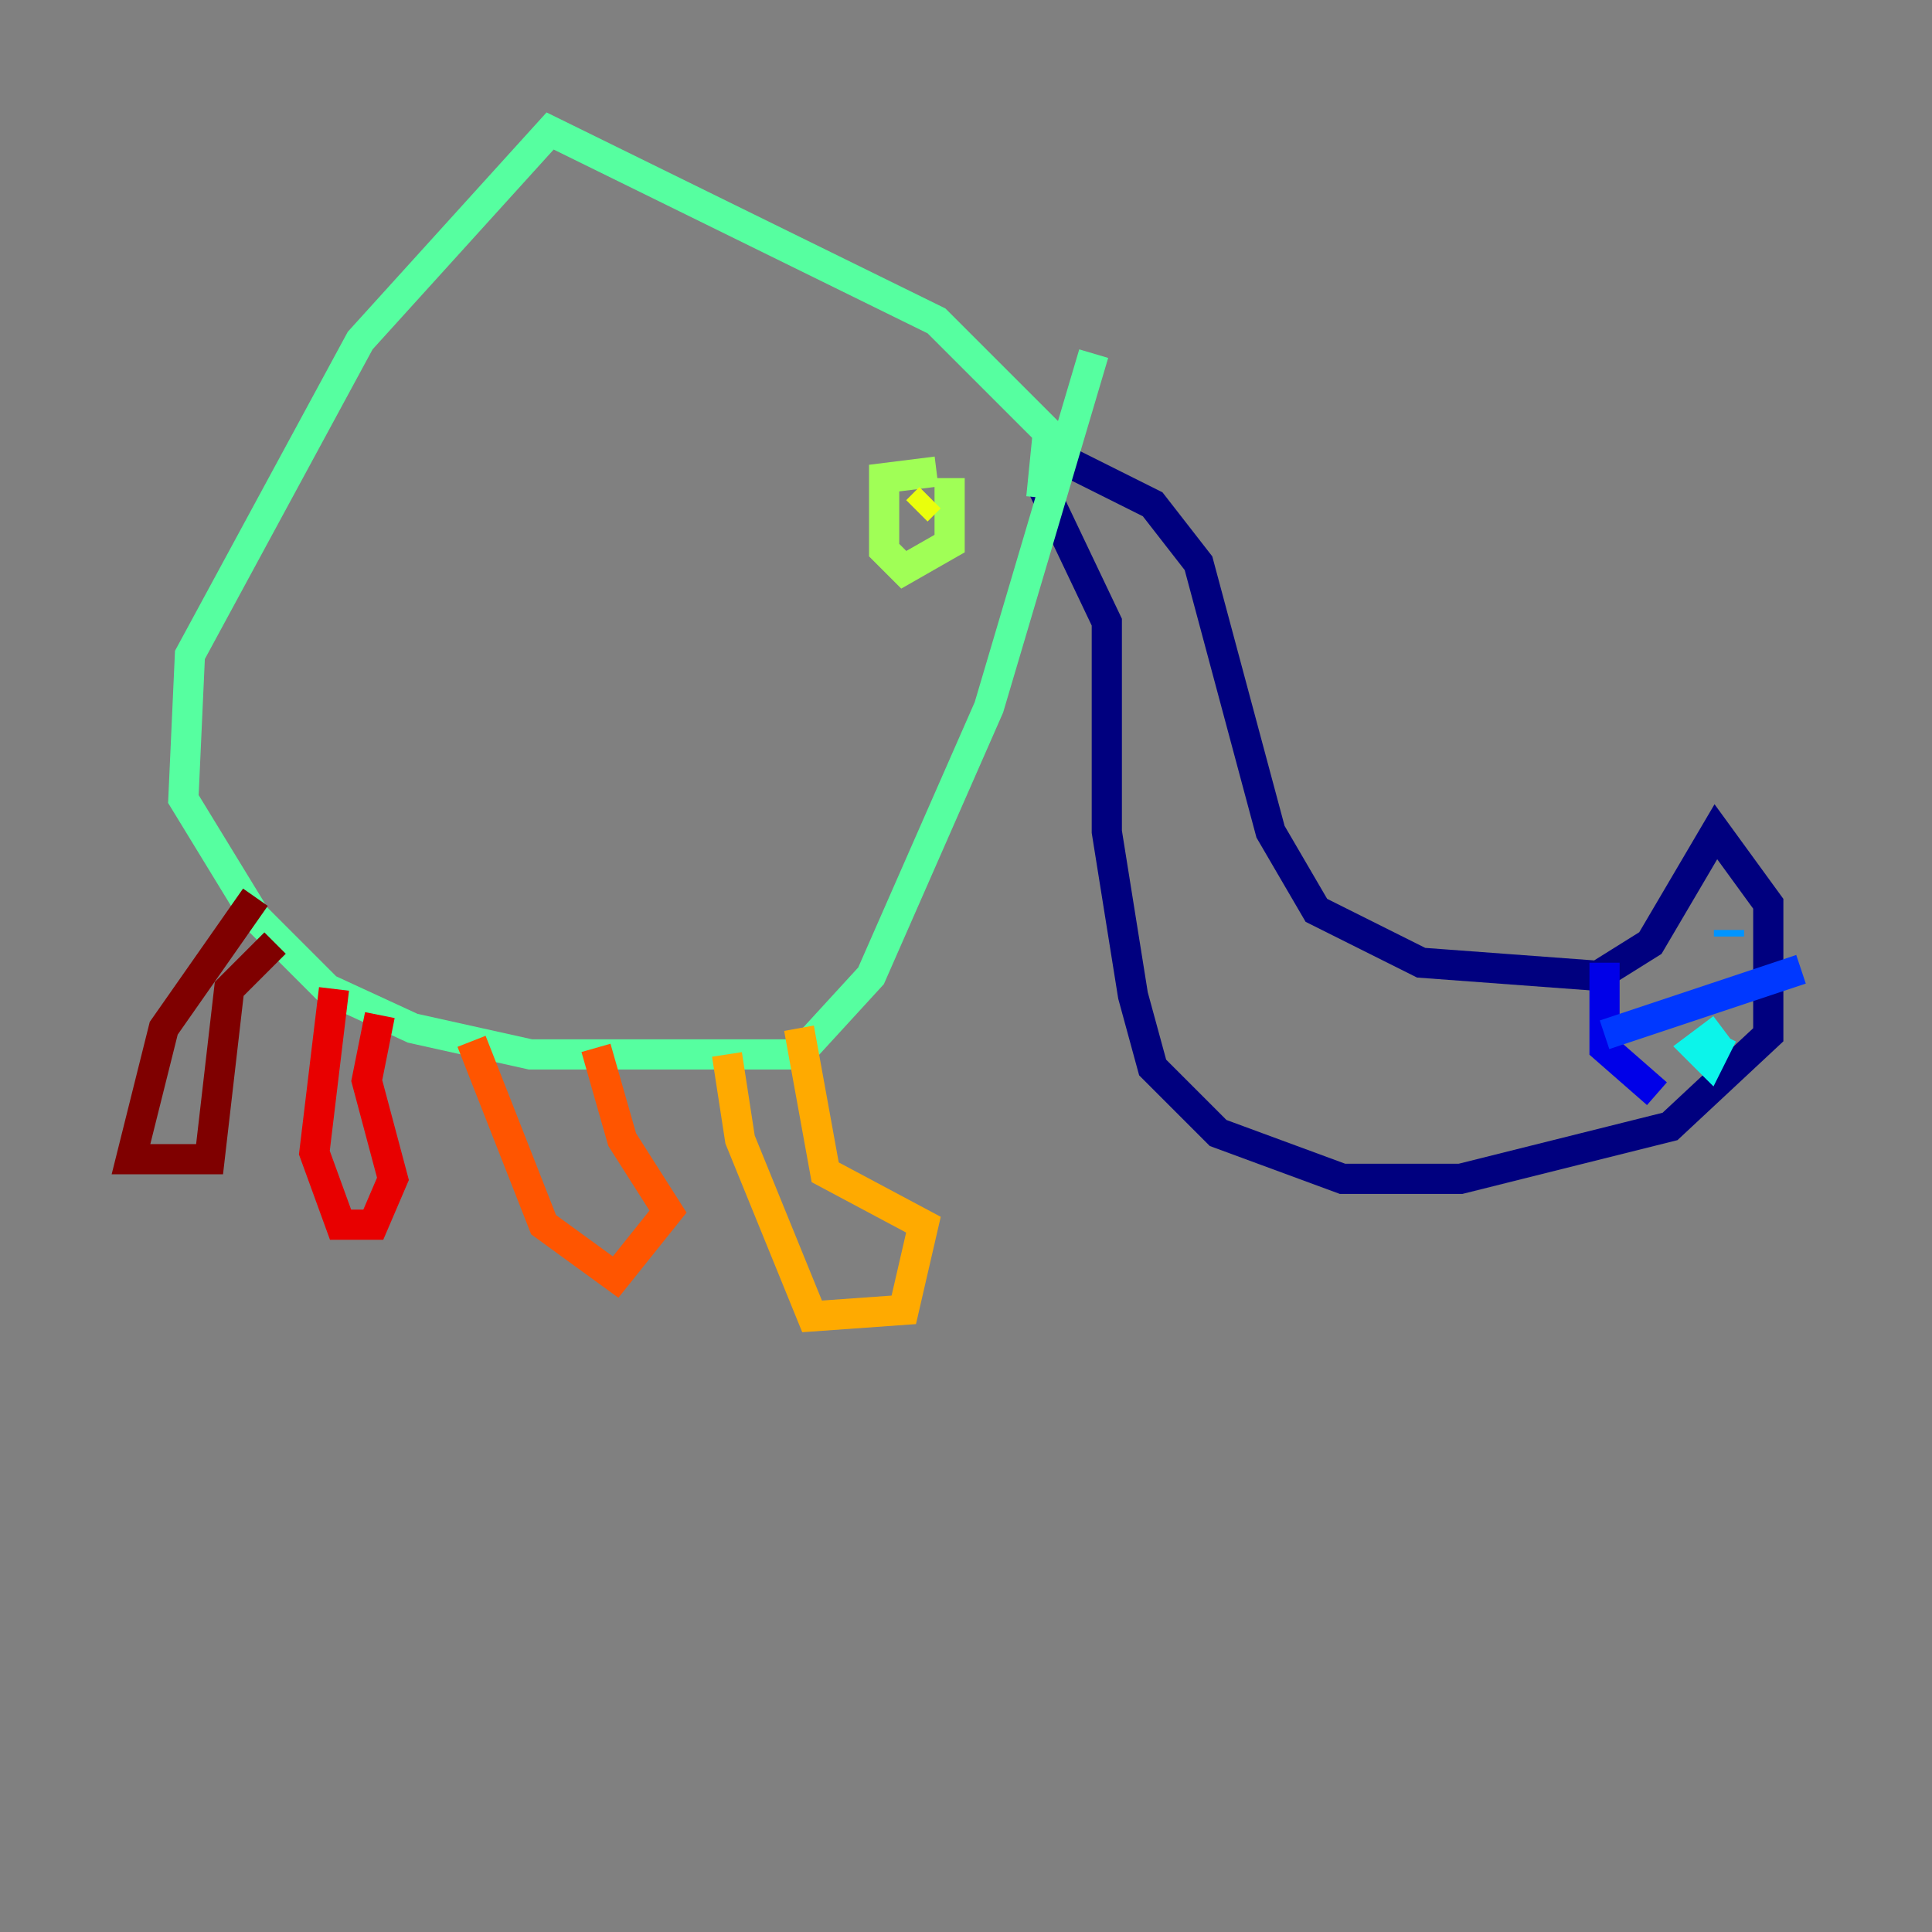 <?xml version="1.0" encoding="utf-8" ?>
<svg baseProfile="tiny" height="128" version="1.2" viewBox="0,0,128,128" width="128" xmlns="http://www.w3.org/2000/svg" xmlns:ev="http://www.w3.org/2001/xml-events" xmlns:xlink="http://www.w3.org/1999/xlink"><rect x="0" y="0" width="128" height="128" fill="#808080" stroke="none"/><defs /><polyline fill="none" points="70.291,30.373 76.366,33.41 79.403,37.315 84.176,55.105 87.214,60.312 94.156,63.783 105.871,64.651 109.342,62.481 113.681,55.105 117.153,59.878 117.153,68.556 110.644,74.63 96.759,78.102 88.949,78.102 80.705,75.064 76.366,70.725 75.064,65.953 73.329,55.105 73.329,41.22 68.99,32.108" stroke="#00007f" stroke-width="2" /><polyline fill="none" points="106.305,63.783 106.305,69.424 109.776,72.461" stroke="#0000e8" stroke-width="2" /><polyline fill="none" points="106.305,68.556 119.322,64.217" stroke="#0038ff" stroke-width="2" /><polyline fill="none" points="114.549,62.047 114.549,61.614" stroke="#0094ff" stroke-width="2" /><polyline fill="none" points="114.115,68.122 112.38,69.424 113.248,70.291 114.115,68.556" stroke="#0cf4ea" stroke-width="2" /><polyline fill="none" points="68.99,32.976 69.424,28.637 62.047,21.261 36.447,8.678 23.864,22.563 12.583,43.39 12.149,52.936 16.922,60.746 21.695,65.519 27.336,68.122 35.146,69.858 52.936,69.858 57.709,64.651 65.519,46.861 72.461,23.43" stroke="#56ffa0" stroke-width="2" /><polyline fill="none" points="62.047,31.241 58.576,31.675 58.576,36.447 59.878,37.749 62.915,36.014 62.915,31.675" stroke="#a0ff56" stroke-width="2" /><polyline fill="none" points="61.614,32.976 60.746,33.844 61.614,32.976" stroke="#eaff0c" stroke-width="2" /><polyline fill="none" points="48.163,69.858 49.031,75.498 53.803,87.214 59.878,86.78 61.18,81.139 54.671,77.668 52.936,68.122" stroke="#ffaa00" stroke-width="2" /><polyline fill="none" points="31.241,68.99 36.014,81.139 40.786,84.61 44.258,80.271 41.22,75.498 39.485,69.424" stroke="#ff5500" stroke-width="2" /><polyline fill="none" points="22.129,65.519 20.827,76.366 22.563,81.139 24.732,81.139 26.034,78.102 24.298,71.593 25.166,67.254" stroke="#e80000" stroke-width="2" /><polyline fill="none" points="16.922,59.444 10.848,68.122 8.678,76.8 13.885,76.8 15.186,65.519 18.224,62.481" stroke="#7f0000" stroke-width="2" /></svg>